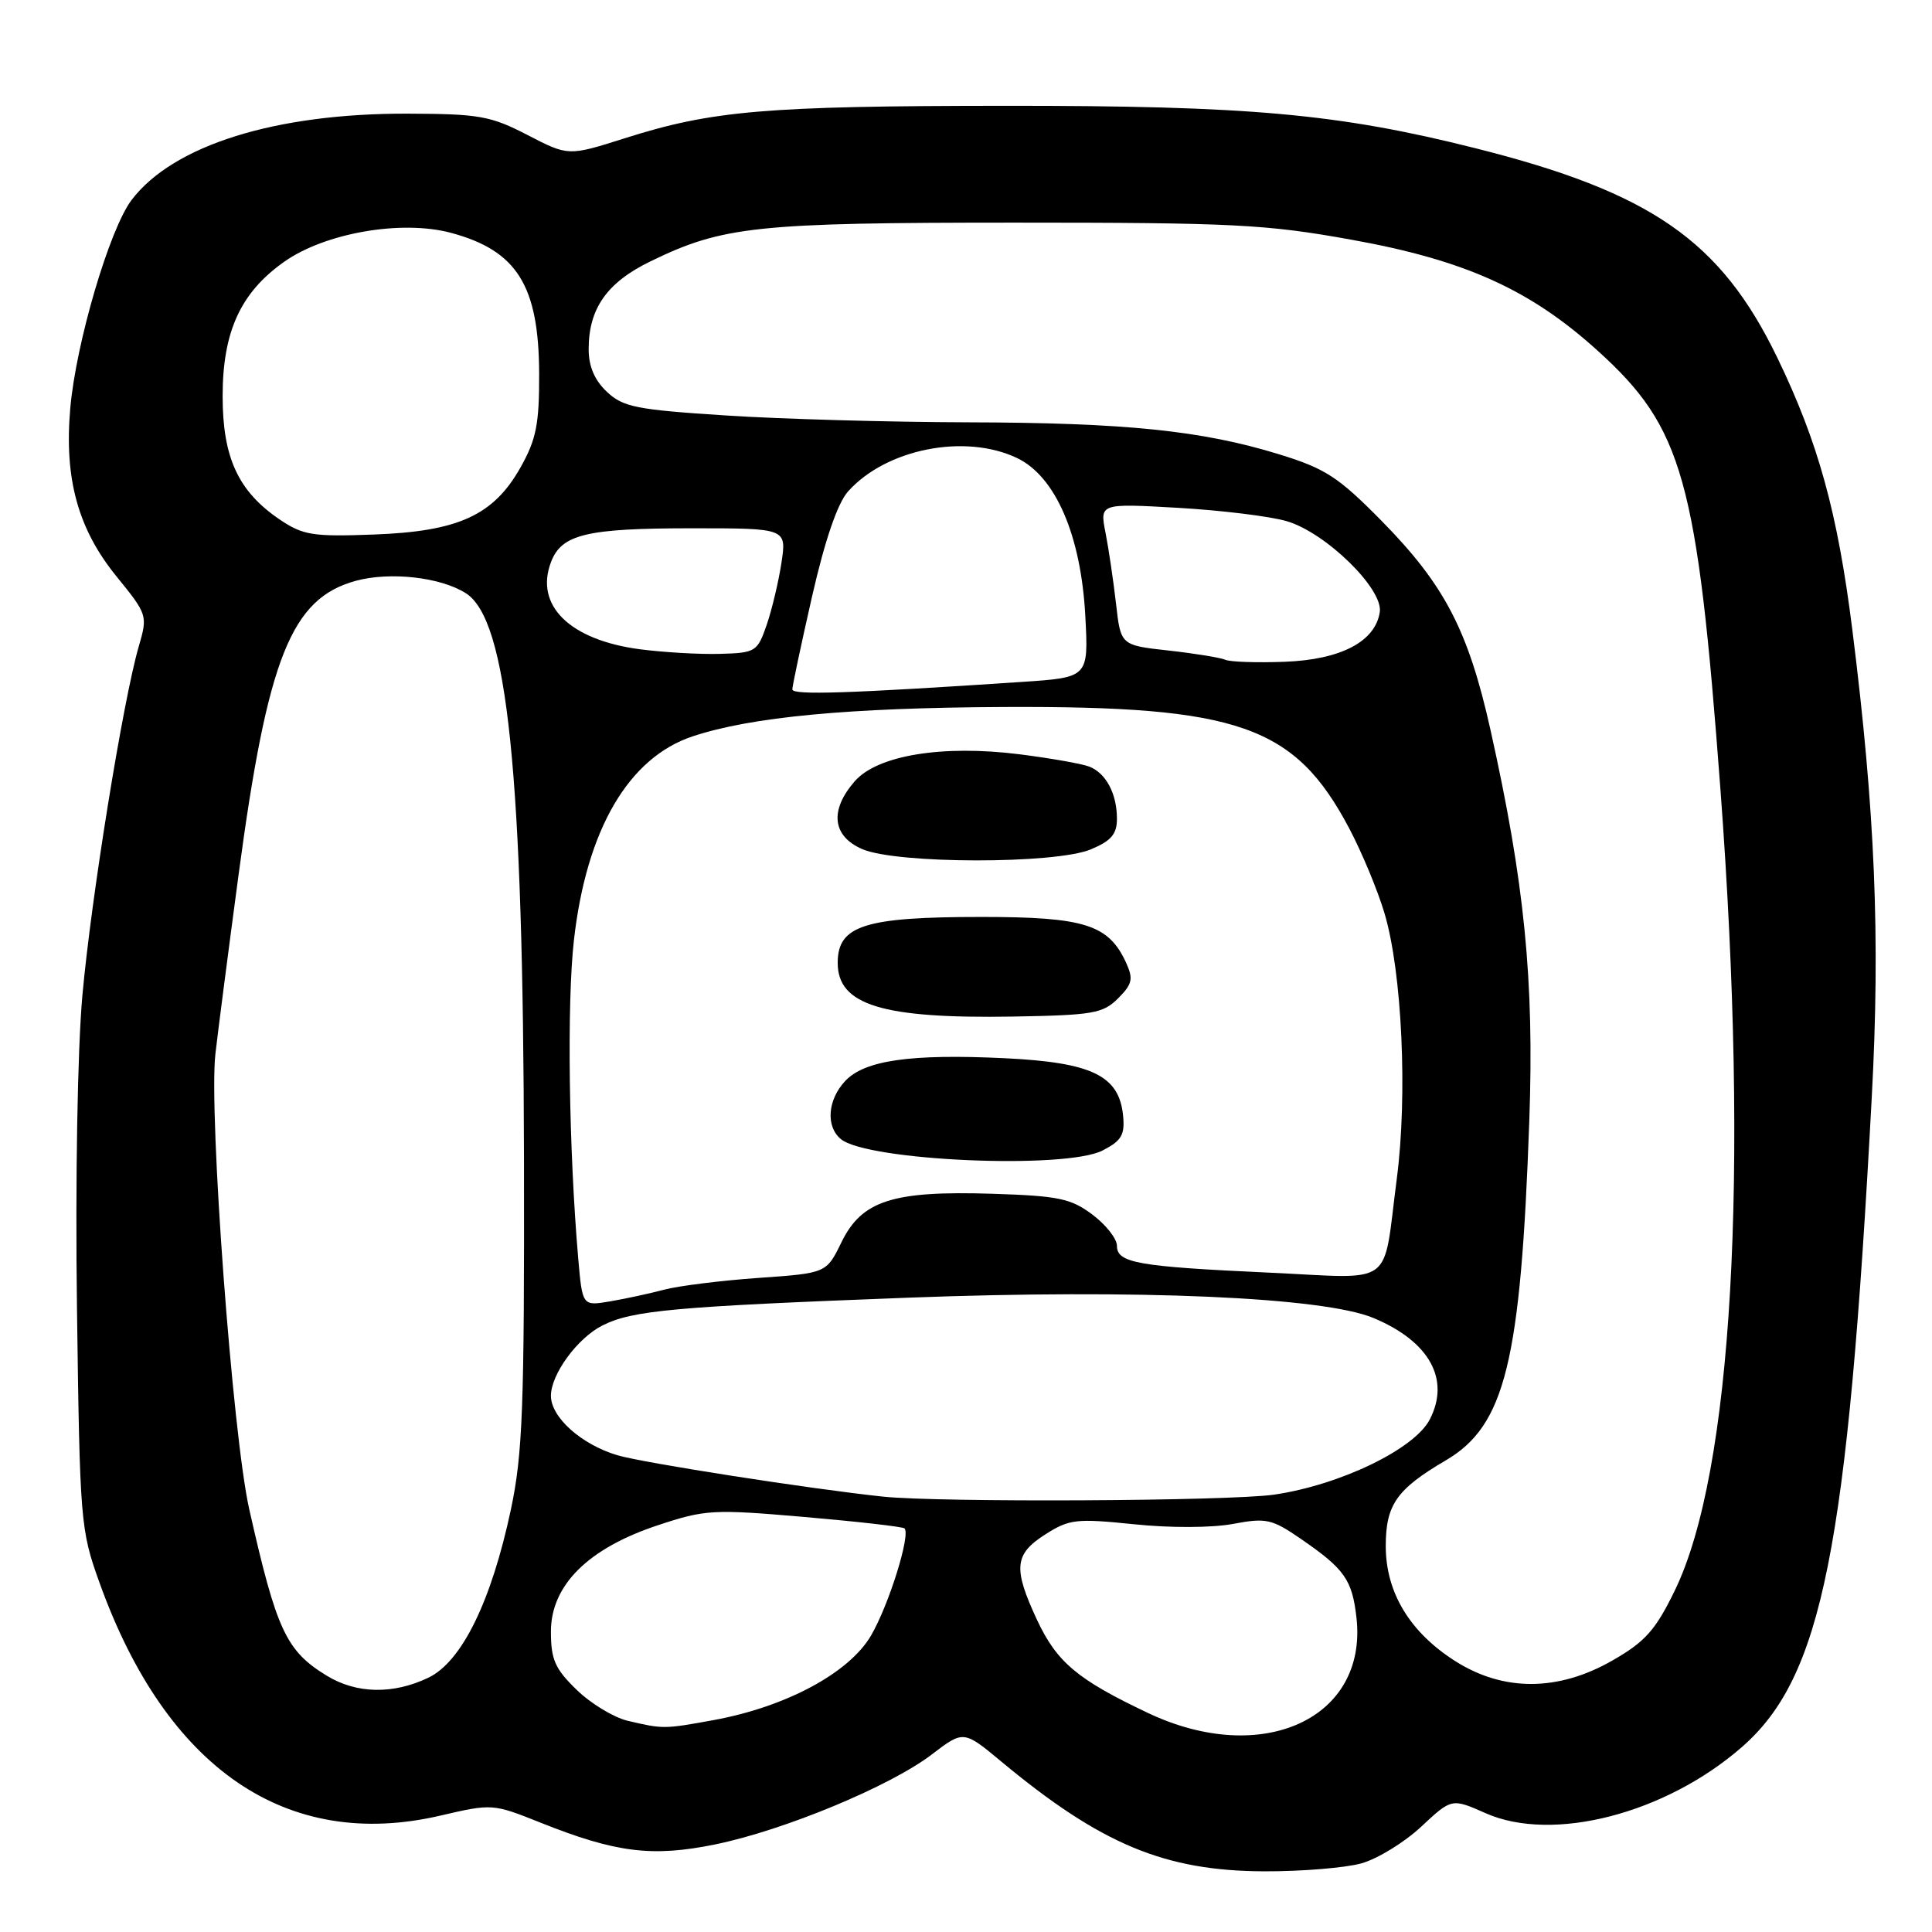 <?xml version="1.0" encoding="UTF-8" standalone="no"?>
<!DOCTYPE svg PUBLIC "-//W3C//DTD SVG 1.1//EN" "http://www.w3.org/Graphics/SVG/1.1/DTD/svg11.dtd" >
<svg xmlns="http://www.w3.org/2000/svg" xmlns:xlink="http://www.w3.org/1999/xlink" version="1.1" viewBox="0 0 256 256">
 <g >
 <path fill="currentColor"
d=" M 180.38 246.91 C 182.51 246.32 186.08 244.13 188.31 242.05 C 192.36 238.27 192.36 238.27 196.86 240.26 C 205.73 244.19 220.66 240.34 230.78 231.52 C 241.45 222.23 244.81 205.40 248.02 145.36 C 249.16 124.18 248.46 107.49 245.45 83.50 C 243.50 67.94 240.93 58.61 235.50 47.39 C 228.00 31.89 218.80 25.50 195.50 19.64 C 177.34 15.07 165.50 14.00 133.22 14.02 C 101.37 14.04 94.36 14.64 82.75 18.33 C 75.31 20.69 75.31 20.69 69.90 17.89 C 65.01 15.36 63.51 15.09 54.00 15.06 C 36.49 15.01 22.97 19.24 17.45 26.48 C 14.52 30.32 10.06 45.46 9.31 54.11 C 8.50 63.44 10.33 70.09 15.43 76.37 C 19.55 81.44 19.58 81.55 18.38 85.68 C 16.30 92.84 12.09 118.91 10.92 131.87 C 10.27 139.05 9.97 156.44 10.20 173.37 C 10.58 201.70 10.66 202.70 13.19 209.73 C 22.05 234.41 38.04 245.32 58.38 240.57 C 65.21 238.98 65.31 238.99 71.62 241.51 C 81.58 245.49 86.41 246.10 94.74 244.40 C 103.85 242.54 117.94 236.70 123.46 232.48 C 127.68 229.26 127.68 229.26 132.72 233.45 C 145.89 244.39 154.35 247.91 167.50 247.96 C 172.45 247.98 178.24 247.50 180.38 246.91 Z  M 152.14 226.99 C 142.76 222.55 140.03 220.26 137.39 214.60 C 134.22 207.78 134.40 205.93 138.52 203.31 C 141.69 201.29 142.62 201.19 150.25 201.97 C 155.02 202.47 160.58 202.45 163.36 201.93 C 167.79 201.10 168.52 201.26 172.40 203.93 C 178.17 207.90 179.17 209.32 179.74 214.36 C 181.24 227.73 167.25 234.14 152.14 226.99 Z  M 83.16 228.01 C 81.32 227.57 78.28 225.73 76.41 223.91 C 73.54 221.13 73.00 219.90 73.00 216.19 C 73.00 210.06 77.93 205.16 87.15 202.11 C 93.45 200.02 94.46 199.96 106.62 201.01 C 113.68 201.62 119.63 202.30 119.85 202.52 C 120.69 203.35 117.78 212.66 115.42 216.71 C 112.53 221.67 104.16 226.16 94.57 227.92 C 87.98 229.12 87.87 229.12 83.16 228.01 Z  M 43.30 222.04 C 37.91 218.75 36.65 216.05 33.03 200.00 C 30.82 190.22 27.65 147.53 28.54 139.67 C 28.86 136.83 30.24 126.17 31.60 116.00 C 35.47 87.07 38.59 79.27 47.19 76.95 C 51.73 75.73 58.38 76.48 61.72 78.60 C 67.25 82.11 69.33 102.31 69.43 153.50 C 69.49 186.50 69.26 192.62 67.70 200.00 C 65.10 212.22 61.18 220.21 56.73 222.32 C 52.06 224.54 47.23 224.44 43.30 222.04 Z  M 192.85 220.12 C 186.81 216.29 183.62 211.01 183.62 204.86 C 183.62 199.39 185.06 197.33 191.55 193.52 C 199.44 188.90 201.51 180.50 202.64 148.50 C 203.30 129.88 202.01 116.95 197.50 96.73 C 194.55 83.50 191.40 77.47 183.00 68.95 C 177.33 63.20 175.61 62.08 169.50 60.20 C 159.23 57.04 149.12 56.01 128.18 55.96 C 117.90 55.93 103.50 55.53 96.17 55.05 C 84.34 54.29 82.56 53.94 80.42 51.92 C 78.79 50.39 78.00 48.55 78.00 46.28 C 78.00 40.87 80.43 37.42 86.23 34.61 C 95.79 29.97 100.21 29.50 134.50 29.50 C 163.31 29.50 167.75 29.72 179.00 31.75 C 194.10 34.46 202.73 38.35 211.70 46.47 C 223.00 56.69 224.89 63.46 227.97 104.64 C 231.80 155.86 229.56 195.07 221.91 210.77 C 219.36 216.01 218.00 217.53 213.68 220.01 C 206.49 224.14 199.24 224.17 192.85 220.12 Z  M 117.00 198.31 C 107.28 197.28 85.16 193.83 81.78 192.82 C 77.01 191.39 73.00 187.79 73.00 184.95 C 73.00 182.10 76.52 177.29 79.83 175.63 C 83.80 173.63 89.34 173.13 120.32 171.95 C 150.79 170.80 175.34 171.87 181.99 174.64 C 189.41 177.74 192.20 182.77 189.45 188.09 C 187.42 192.02 177.55 196.78 168.81 198.05 C 162.84 198.91 124.51 199.10 117.00 198.31 Z  M 76.62 166.78 C 75.37 152.29 75.10 132.87 76.05 124.56 C 77.71 109.93 83.27 100.40 91.78 97.57 C 99.57 94.99 112.40 93.78 133.00 93.68 C 164.13 93.54 171.56 96.14 178.76 109.73 C 180.44 112.90 182.55 117.97 183.45 121.00 C 185.78 128.80 186.53 145.11 185.08 156.21 C 183.17 170.81 185.08 169.41 168.13 168.63 C 150.73 167.83 148.00 167.35 148.00 165.07 C 148.00 164.14 146.54 162.28 144.75 160.94 C 141.90 158.80 140.26 158.46 131.50 158.18 C 118.30 157.76 114.20 159.07 111.50 164.60 C 109.50 168.70 109.50 168.70 100.50 169.33 C 95.55 169.68 89.92 170.38 88.00 170.89 C 86.08 171.40 82.85 172.10 80.83 172.44 C 77.17 173.06 77.17 173.06 76.62 166.78 Z  M 146.11 152.44 C 148.62 151.15 149.07 150.37 148.81 147.79 C 148.28 142.52 144.68 140.78 133.16 140.22 C 120.66 139.62 114.55 140.49 111.98 143.25 C 109.66 145.74 109.40 149.26 111.41 150.93 C 114.91 153.83 141.21 154.98 146.11 152.44 Z  M 148.15 132.29 C 150.03 130.41 150.19 129.72 149.23 127.60 C 146.91 122.51 143.73 121.50 130.05 121.50 C 114.54 121.50 111.00 122.63 111.00 127.59 C 111.00 133.18 116.92 134.99 134.22 134.70 C 144.83 134.52 146.15 134.29 148.15 132.29 Z  M 144.53 112.55 C 147.24 111.42 148.00 110.53 148.00 108.49 C 148.00 105.16 146.54 102.42 144.31 101.57 C 143.35 101.20 139.22 100.47 135.12 99.95 C 124.90 98.66 116.26 100.07 113.25 103.53 C 109.90 107.37 110.28 110.79 114.25 112.51 C 118.80 114.49 139.83 114.51 144.53 112.55 Z  M 104.99 91.35 C 104.99 90.88 106.17 85.33 107.61 79.00 C 109.32 71.51 110.99 66.67 112.37 65.12 C 117.41 59.48 127.85 57.41 134.74 60.68 C 139.86 63.11 143.24 70.92 143.81 81.63 C 144.24 89.77 144.24 89.77 135.37 90.36 C 112.45 91.89 105.00 92.13 104.99 91.35 Z  M 162.35 87.42 C 161.72 87.14 158.34 86.59 154.85 86.20 C 148.50 85.50 148.50 85.50 147.88 80.00 C 147.53 76.97 146.91 72.74 146.49 70.60 C 145.72 66.70 145.72 66.70 156.11 67.29 C 161.82 67.62 168.30 68.41 170.50 69.06 C 175.66 70.57 183.28 78.01 182.83 81.09 C 182.25 85.01 177.67 87.41 170.22 87.69 C 166.52 87.83 162.98 87.71 162.35 87.42 Z  M 84.78 86.03 C 75.49 84.80 70.82 80.22 73.01 74.48 C 74.41 70.79 77.71 70.00 91.68 70.00 C 104.23 70.00 104.23 70.00 103.55 74.55 C 103.17 77.05 102.29 80.76 101.59 82.80 C 100.36 86.36 100.12 86.51 95.40 86.64 C 92.71 86.72 87.93 86.44 84.78 86.03 Z  M 37.05 68.83 C 31.57 65.11 29.50 60.64 29.50 52.50 C 29.50 43.96 31.87 38.77 37.65 34.69 C 43.07 30.86 53.20 29.10 59.75 30.85 C 68.50 33.20 71.40 37.83 71.44 49.50 C 71.46 56.20 71.06 58.22 68.98 61.92 C 65.40 68.29 60.74 70.42 49.50 70.83 C 41.42 71.13 40.15 70.92 37.05 68.83 Z "/>
</g>
</svg>